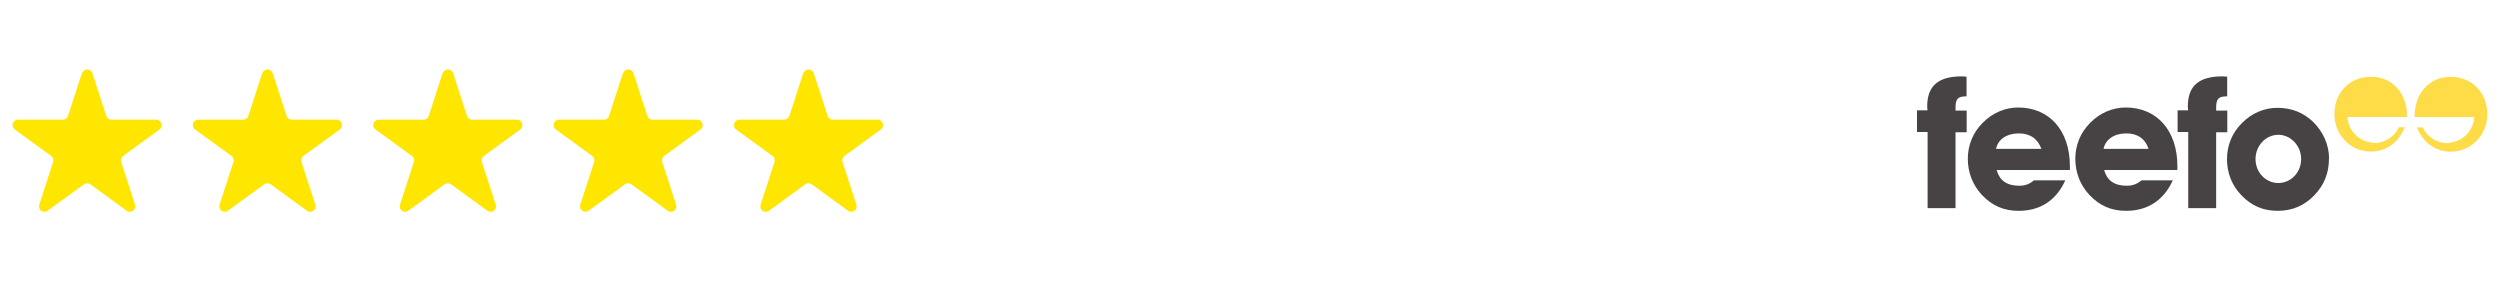 <?xml version="1.0" encoding="UTF-8"?> <svg xmlns="http://www.w3.org/2000/svg" id="Warstwa_1" width="240" height="27" viewBox="0 0 240 27"><defs><style>.cls-1{fill:#ffe600;}.cls-2{fill:#fddc47;}.cls-3{fill:#474344;}</style></defs><path class="cls-3" d="m195.97,14.29h-4.35c.19-.9,1.01-1.48,2.16-1.48,1.07-.03,1.86.52,2.19,1.48m2.74,1.94v-.27c0-3.5-2.03-5.64-4.96-5.64-1.26,0-2.49.52-3.42,1.48-.93.93-1.42,2.14-1.42,3.45s.47,2.52,1.37,3.48c.96,1.01,2.08,1.51,3.5,1.51,2.08,0,3.61-.99,4.49-2.93h-3.01c-.41.36-.85.52-1.42.52-1.2,0-1.89-.52-2.16-1.51h7.01l.03-.08h0Zm7.56-1.94h-4.33c.19-.9,1.01-1.48,2.16-1.48,1.07-.03,1.86.52,2.16,1.48m2.77,1.94v-.27c0-3.5-2.03-5.64-4.96-5.64-1.26,0-2.49.52-3.42,1.48-.93.93-1.42,2.14-1.42,3.45s.47,2.52,1.37,3.48c.96,1.01,2.08,1.51,3.5,1.51,2.05,0,3.61-.99,4.49-2.93h-3.01c-.41.36-.85.52-1.42.52-1.2,0-1.89-.52-2.16-1.51h7.01l.03-.08h0Zm-23.98-3.53v7.28h2.68v-7.28h1.07v-2.08h-1.07v-.25c0-.85.19-1.12,1.01-1.12h.05v-1.89c-.16,0-.27-.03-.44-.03-2.27,0-3.34.9-3.34,2.9,0,.11.03.22.03.36h-1.01v2.08h1.01v.03Zm25.02,0v7.28h2.68v-7.28h1.07v-2.08h-1.07v-.25c0-.85.19-1.12,1.01-1.12h.05v-1.89c-.16,0-.27-.03-.44-.03-2.27,0-3.34.9-3.34,2.9,0,.11.03.22.03.36h-1.01v2.08h1.01v.03Zm10.84,2.57c0,1.29-.99,2.3-2.19,2.3s-2.19-1.01-2.19-2.3.99-2.33,2.19-2.33c1.18,0,2.19,1.04,2.19,2.33m2.68-.05c0-1.29-.55-2.55-1.51-3.5-.93-.9-2.08-1.37-3.45-1.37-1.26,0-2.49.52-3.42,1.48-.93.93-1.42,2.14-1.42,3.45s.47,2.52,1.37,3.45c.96,1.01,2.08,1.51,3.5,1.51s2.57-.52,3.5-1.48c.96-.99,1.42-2.14,1.42-3.53"></path><path class="cls-2" d="m227.8,13.69c-1.34-.08-2.38-1.15-2.44-2.46h5.72v-.05c0-2.27-1.45-3.81-3.45-3.81-2.11,0-3.53,1.56-3.53,3.59,0,1.92,1.48,3.59,3.5,3.59,1.45,0,2.63-.82,3.26-2.33h-.57c-.41.9-1.34,1.51-2.35,1.51h-.14m7.28-.03c1.34-.08,2.38-1.15,2.44-2.46h-5.72v-.05c0-2.27,1.45-3.81,3.45-3.81,2.11,0,3.53,1.56,3.53,3.59,0,1.92-1.48,3.59-3.5,3.59-1.45,0-2.63-.82-3.26-2.33h.57c.41.9,1.34,1.51,2.33,1.51h.16"></path><path class="cls-1" d="m7.88,7.03c.16-.48.83-.48.99,0l1.33,4.1c.07.21.27.36.49.36h4.31c.5,0,.71.64.31.94l-3.49,2.54c-.18.13-.26.37-.19.58l1.33,4.1c.16.48-.39.88-.8.58l-3.49-2.54c-.18-.13-.43-.13-.61,0l-3.49,2.54c-.41.3-.95-.1-.8-.58l1.33-4.1c.07-.21,0-.45-.19-.58l-3.49-2.54c-.41-.3-.2-.94.31-.94h4.31c.23,0,.42-.14.49-.36l1.33-4.1Z"></path><path class="cls-1" d="m25.19,7.03c.16-.48.83-.48.99,0l1.33,4.1c.07.21.27.36.49.36h4.31c.5,0,.71.64.31.94l-3.49,2.54c-.18.13-.26.37-.19.58l1.33,4.1c.16.48-.39.88-.8.58l-3.49-2.54c-.18-.13-.43-.13-.61,0l-3.49,2.54c-.41.3-.95-.1-.8-.58l1.33-4.1c.07-.21,0-.45-.19-.58l-3.49-2.54c-.41-.3-.2-.94.31-.94h4.31c.22,0,.42-.14.49-.36l1.33-4.1Z"></path><path class="cls-1" d="m42.51,7.03c.16-.48.83-.48.99,0l1.33,4.1c.07.21.27.36.49.36h4.31c.5,0,.71.64.31.94l-3.49,2.54c-.18.13-.26.37-.19.58l1.33,4.1c.16.48-.39.88-.8.58l-3.49-2.54c-.18-.13-.43-.13-.61,0l-3.49,2.54c-.41.3-.95-.1-.8-.58l1.33-4.1c.07-.21,0-.45-.19-.58l-3.49-2.54c-.41-.3-.2-.94.31-.94h4.31c.22,0,.42-.14.49-.36l1.33-4.1Z"></path><path class="cls-1" d="m59.82,7.03c.16-.48.83-.48.99,0l1.33,4.1c.07.21.27.36.49.36h4.31c.5,0,.71.64.31.94l-3.49,2.54c-.18.13-.26.37-.19.58l1.33,4.1c.16.48-.39.88-.8.58l-3.49-2.54c-.18-.13-.43-.13-.61,0l-3.49,2.54c-.41.3-.95-.1-.8-.58l1.33-4.1c.07-.21,0-.45-.19-.58l-3.49-2.54c-.41-.3-.2-.94.31-.94h4.31c.22,0,.42-.14.49-.36l1.33-4.1Z"></path><path class="cls-1" d="m77.13,7.03c.16-.48.83-.48.99,0l1.33,4.1c.07.21.27.36.49.36h4.31c.5,0,.71.64.31.94l-3.49,2.54c-.18.13-.26.37-.19.58l1.33,4.1c.16.48-.39.88-.8.58l-3.49-2.54c-.18-.13-.43-.13-.61,0l-3.49,2.54c-.41.3-.95-.1-.8-.58l1.33-4.1c.07-.21,0-.45-.19-.58l-3.49-2.54c-.41-.3-.2-.94.31-.94h4.31c.22,0,.42-.14.49-.36l1.33-4.1Z"></path></svg> 